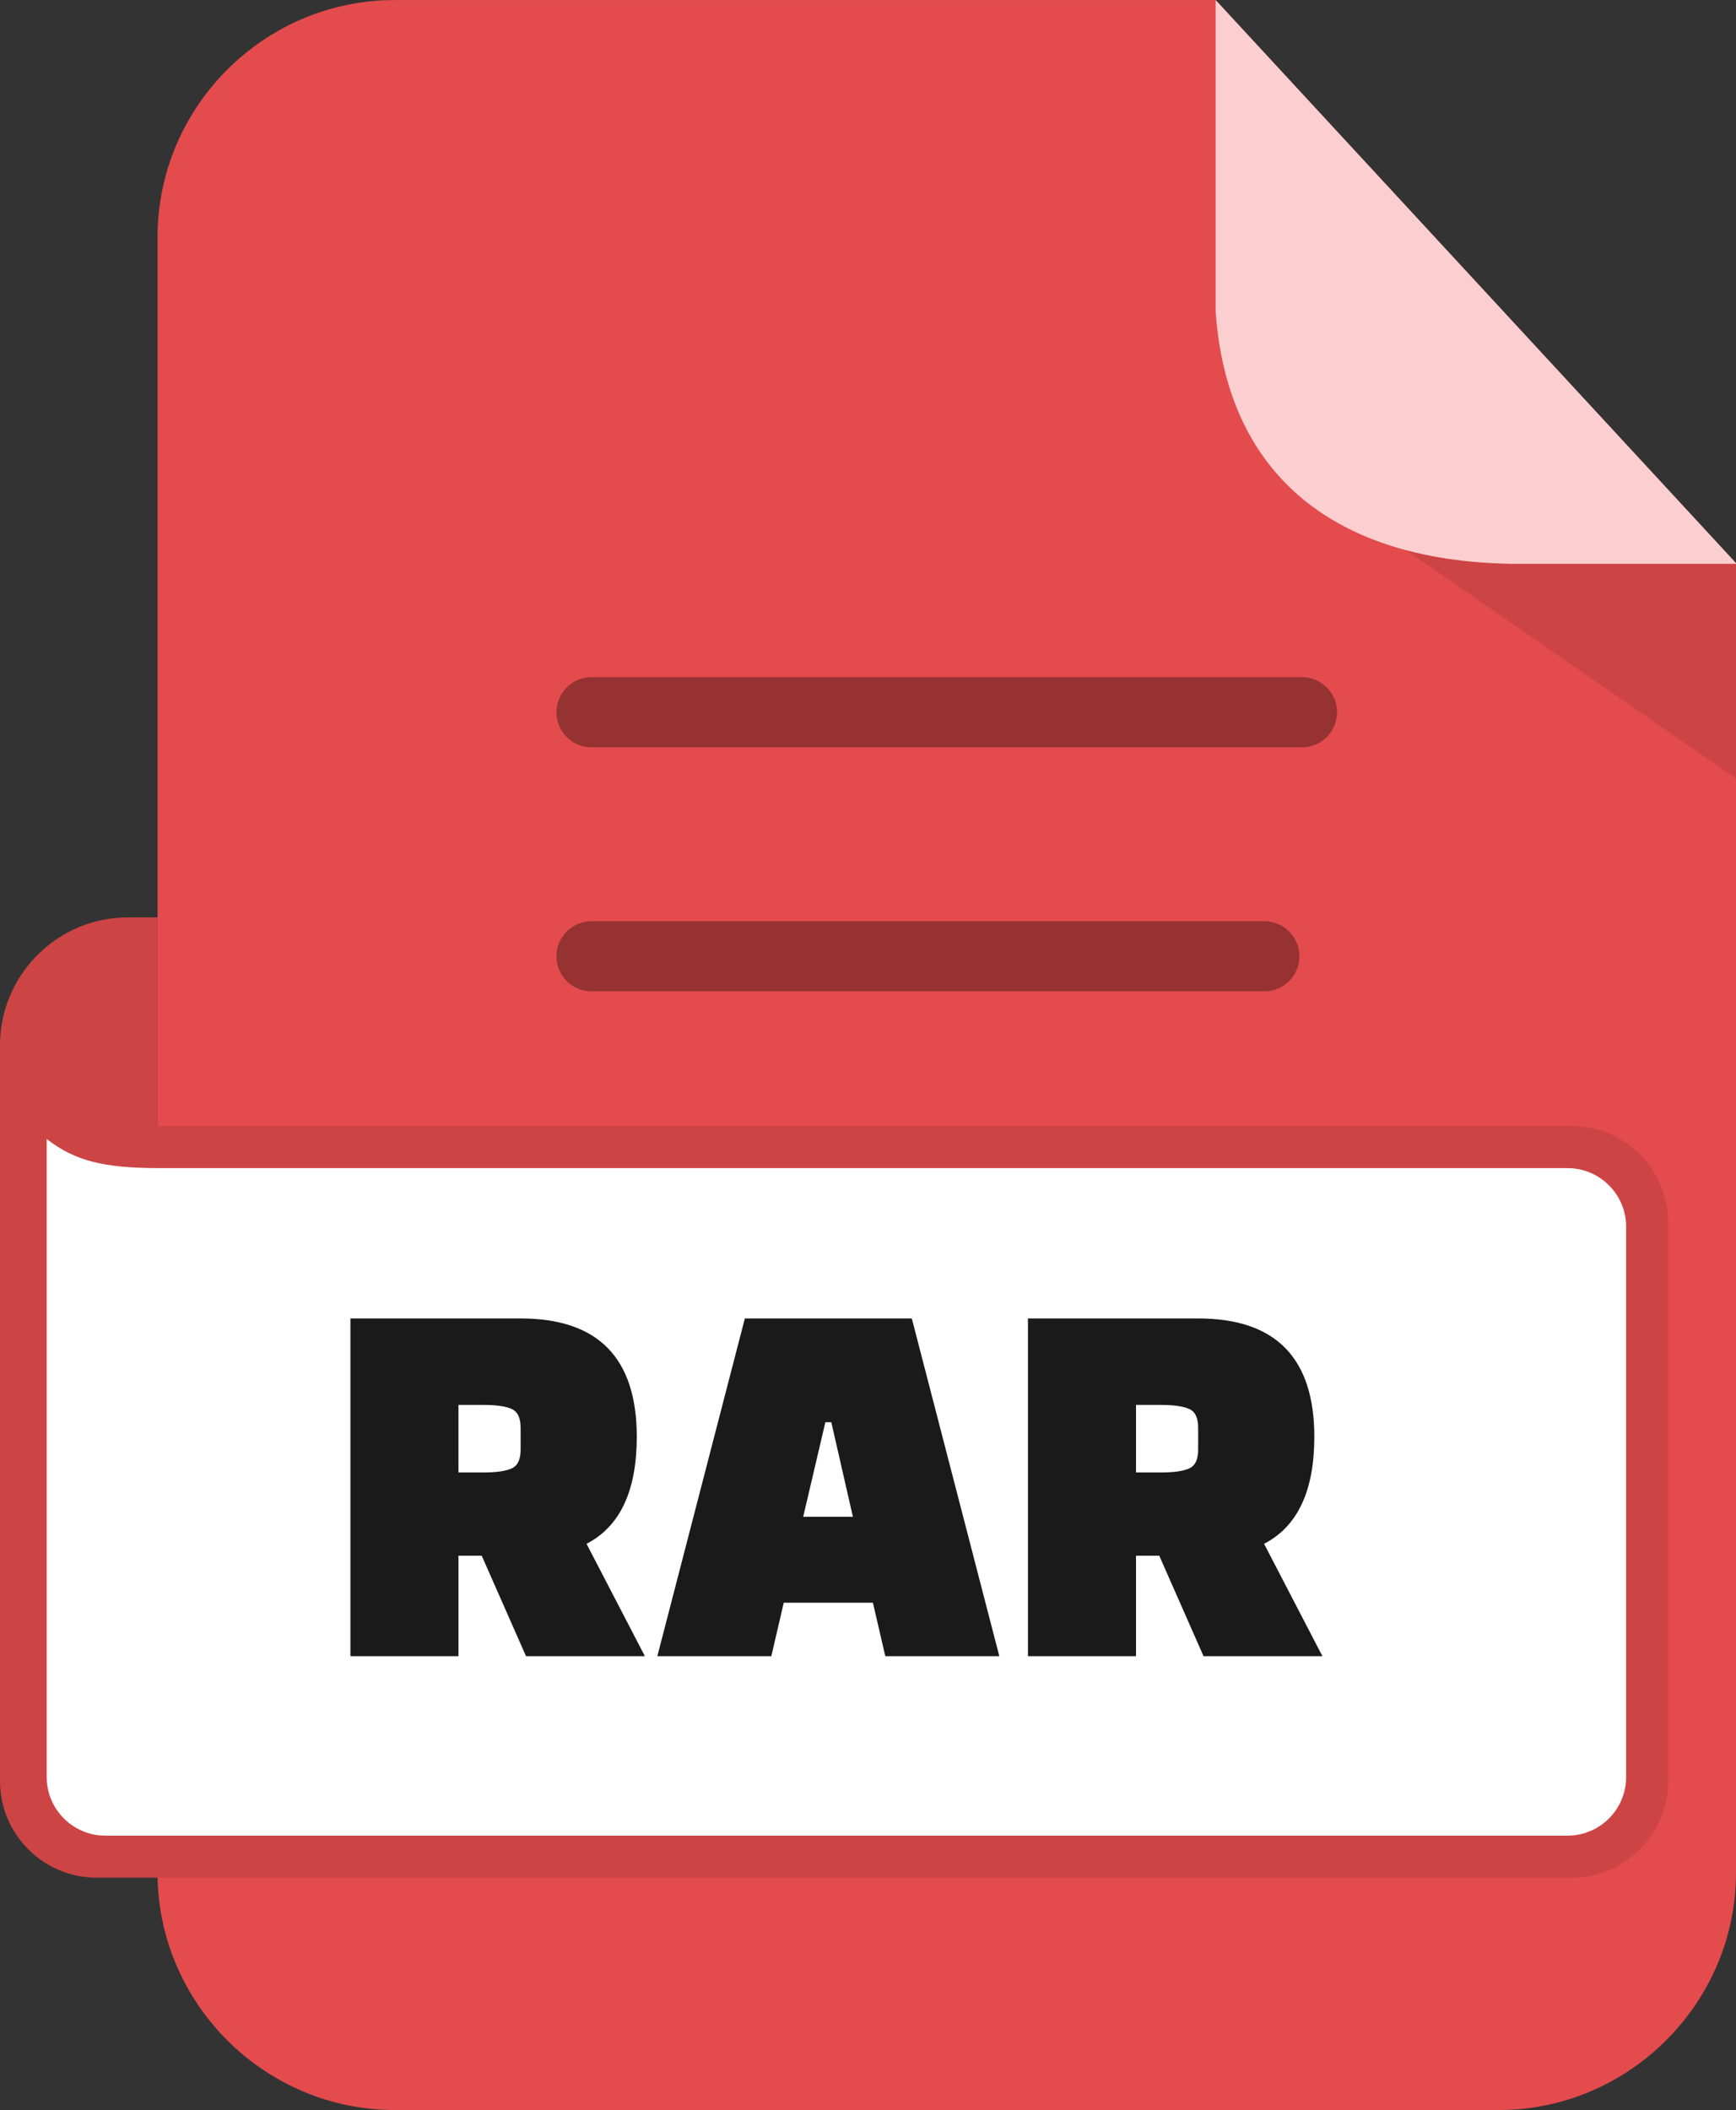 <svg xmlns="http://www.w3.org/2000/svg" shape-rendering="geometricPrecision" text-rendering="geometricPrecision" image-rendering="optimizeQuality" fill-rule="evenodd" clip-rule="evenodd" viewBox="0 0 421 511.605"><rect x="0" y="0" width="421" height="511.605" fill="#333333" stroke="none"/><path fill="#E44B4D" d="M95.705.014h199.094L421 136.548v317.555c0 31.54-25.961 57.502-57.502 57.502H95.705c-31.55 0-57.502-25.873-57.502-57.502V57.515C38.203 25.886 64.076.014 95.705.014z"/><path fill="#CD4445" d="M341.028 133.408h-.019L421 188.771v-52.066h-54.357c-9.458-.15-17.998-1.274-25.615-3.297z"/><path fill="#FBCFD0" d="M294.8 0L421 136.533v.172h-54.357c-45.068-.718-69.33-23.397-71.843-61.384V0z"/><path fill="#CD4445" fill-rule="nonzero" d="M0 431.901V253.404l.028-1.261c.668-16.446 14.333-29.706 30.936-29.706h7.238v50.589h342.975c12.862 0 23.373 10.51 23.373 23.371v135.504c0 12.83-10.543 23.373-23.373 23.373H23.373C10.541 455.274 0 444.75 0 431.901z"/><path fill="#963232" fill-rule="nonzero" d="M143.448 240.364a8.496 8.496 0 01-8.496-8.497 8.496 8.496 0 018.496-8.497h163.176a8.496 8.496 0 018.496 8.497 8.496 8.496 0 01-8.496 8.497H143.448zm0-59.176a8.496 8.496 0 010-16.993h172.304a8.496 8.496 0 110 16.993H143.448z"/><path fill="#fff" fill-rule="nonzero" d="M11.329 276.171v154.728c0 7.793 6.38 14.178 14.179 14.178H380.175c7.799 0 14.178-6.379 14.178-14.178V297.405c0-7.798-6.388-14.178-14.178-14.178H37.892c-12.618-.096-19.586-1.638-26.563-7.056z"/><path fill="#1A1A1A" fill-rule="nonzero" d="M156.394 401.572h-28.828l-10.745-24.37h-5.635v24.37H84.981v-81.894h41.275c18.781 0 28.17 9.565 28.17 28.696 0 13.103-4.061 21.752-12.185 25.944l14.153 27.254zm-45.208-60.929v16.379h6.029c3.145 0 5.438-.327 6.878-.982 1.443-.655 2.163-2.162 2.163-4.522v-5.371c0-2.359-.72-3.866-2.163-4.521-1.44-.655-3.733-.983-6.878-.983h-6.029zm75.868 60.929h-27.646l21.226-81.894h40.488l21.227 81.894H214.7l-3.012-12.971h-21.62l-3.014 12.971zm13.104-56.735l-5.374 22.93h12.055l-5.24-22.93h-1.441zm120.546 56.735h-28.828l-10.745-24.37h-5.634v24.37h-26.206v-81.894h41.275c18.781 0 28.171 9.565 28.171 28.696 0 13.103-4.062 21.752-12.186 25.944l14.153 27.254zm-45.207-60.929v16.379h6.028c3.145 0 5.438-.327 6.879-.982 1.442-.655 2.162-2.162 2.162-4.522v-5.371c0-2.359-.72-3.866-2.162-4.521-1.441-.655-3.734-.983-6.879-.983h-6.028z"/></svg>